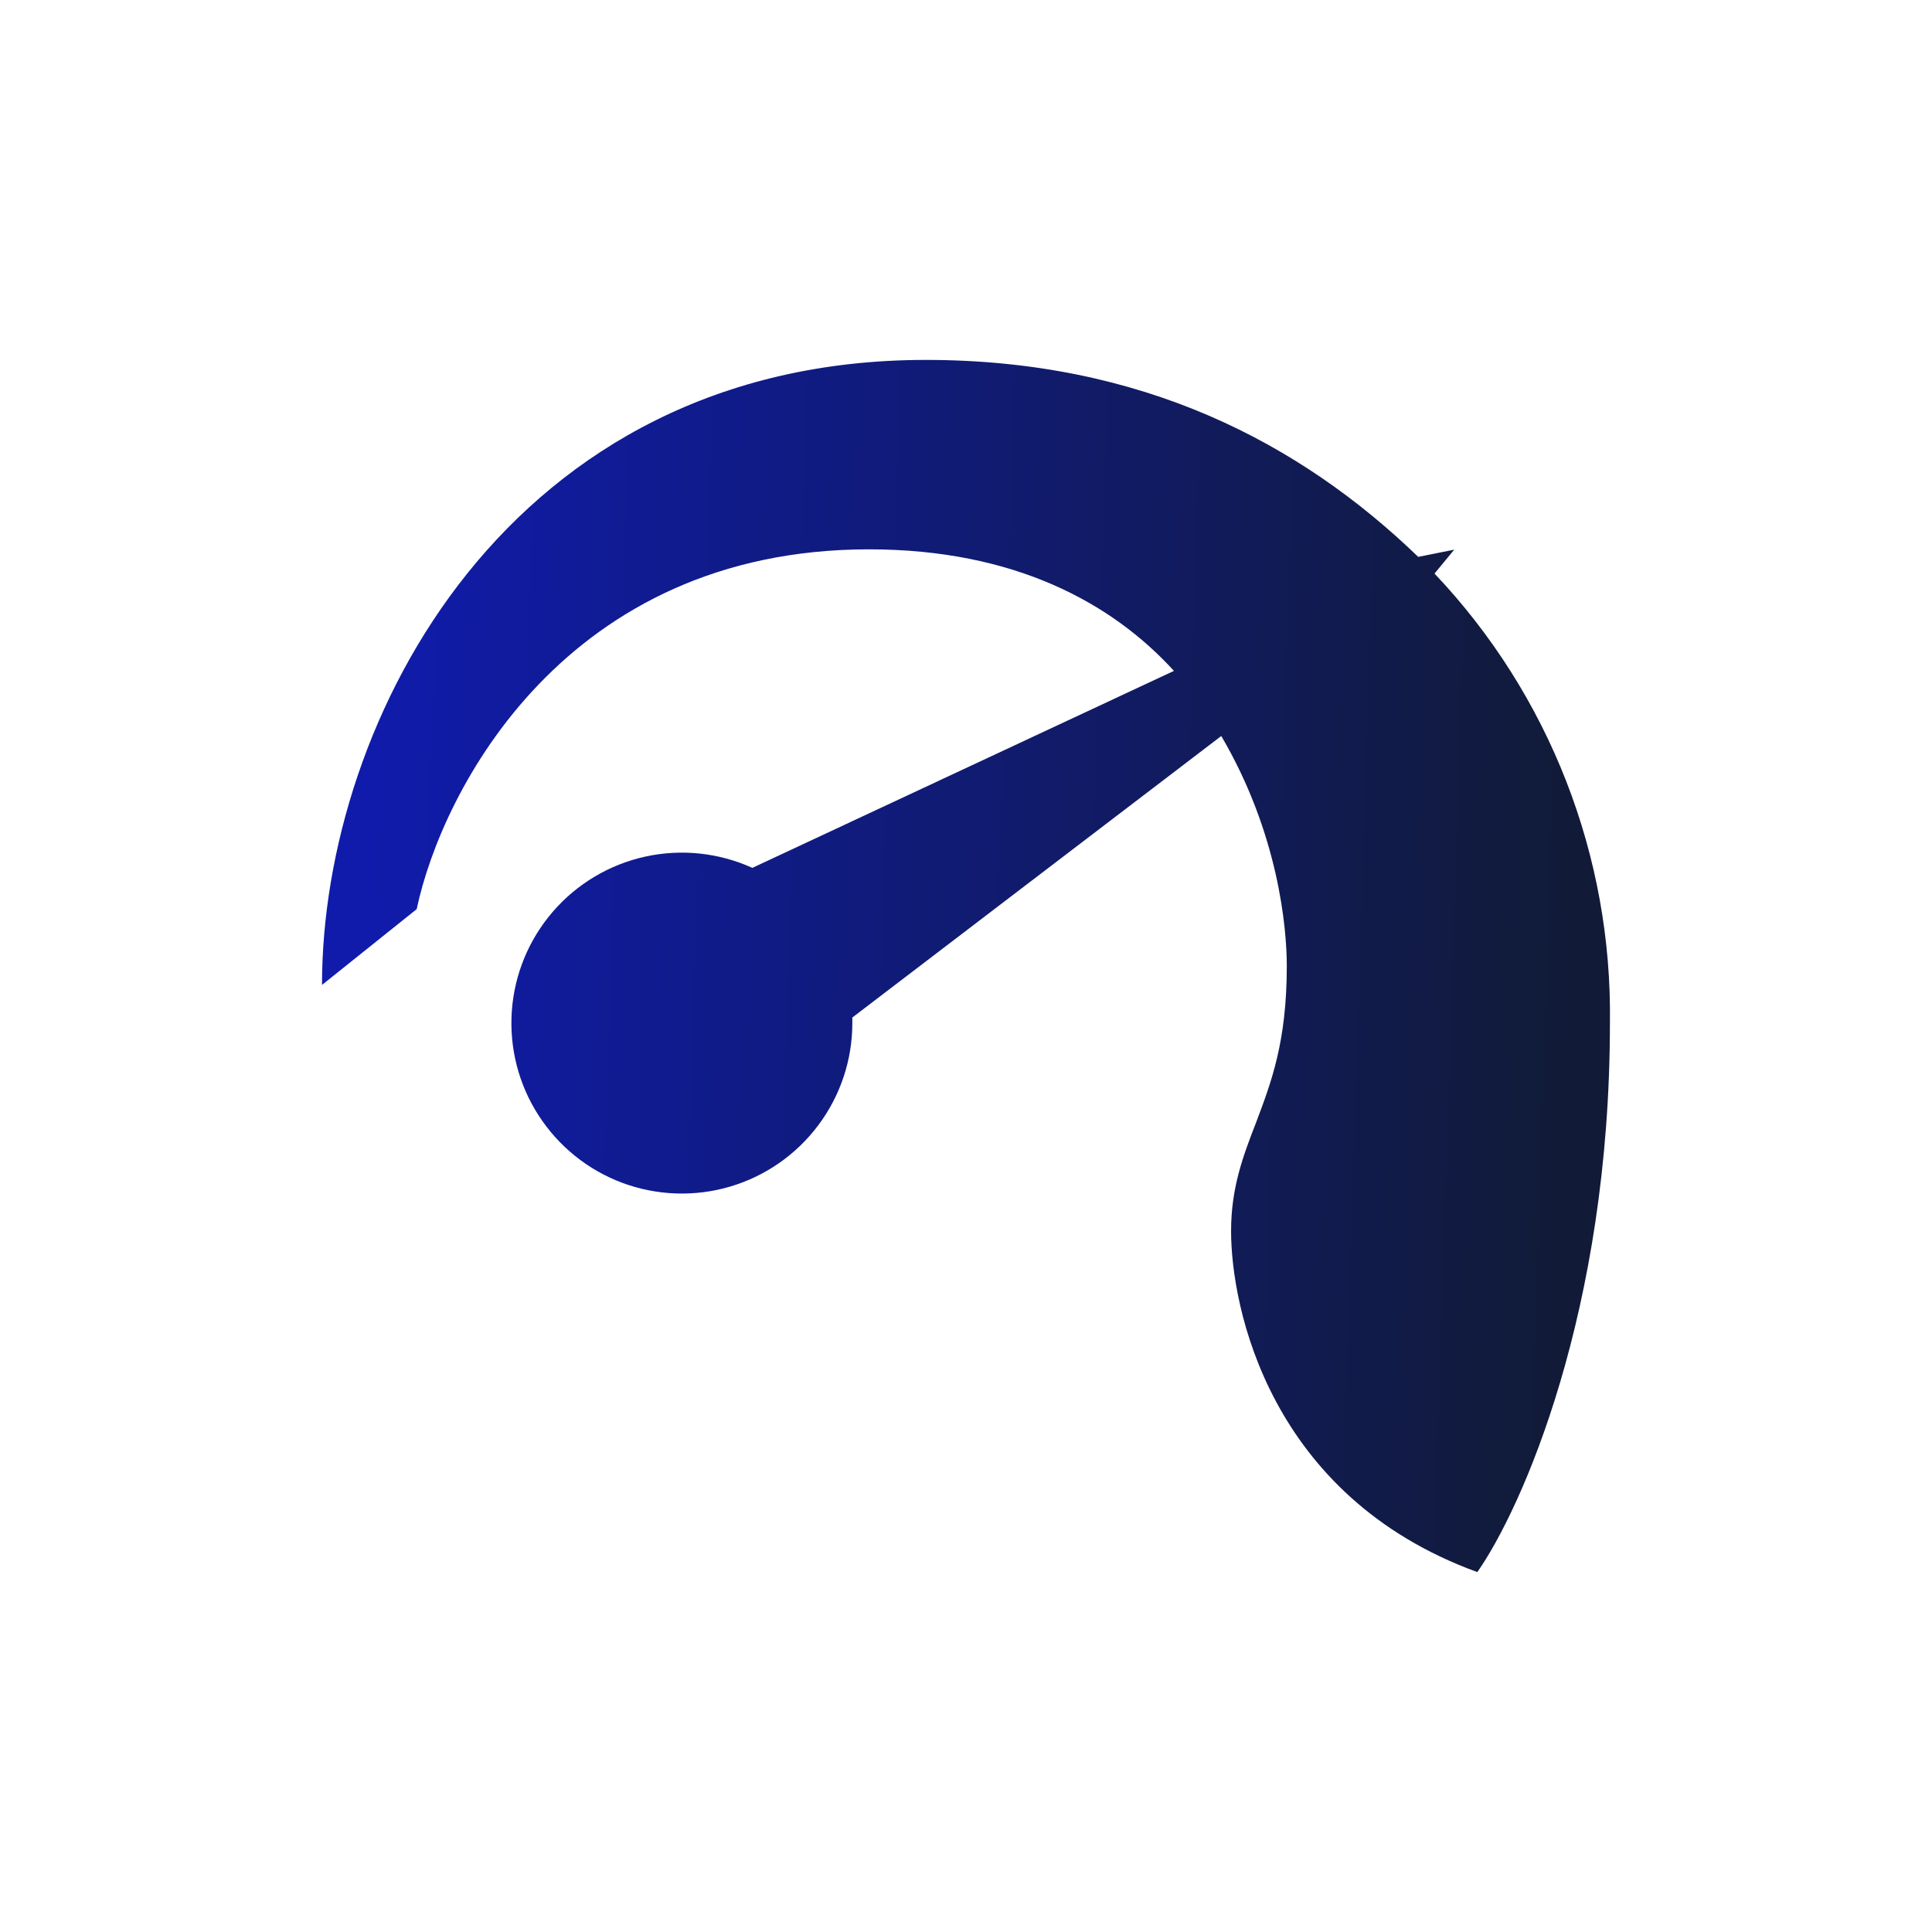 <svg width="24" height="24" viewBox="0 0 24 24" fill="none" xmlns="http://www.w3.org/2000/svg">
<path d="M5.176 11.294L4 12.235C4 8.941 6.325 4.471 11.501 4.471C14.188 4.471 16.15 5.501 17.618 6.918L18.065 6.828L17.82 7.125C19.248 8.631 20.029 10.636 19.999 12.71C19.999 16.287 18.903 18.743 18.352 19.529C15.764 18.588 15.293 16.235 15.293 15.294C15.293 14.757 15.439 14.367 15.604 13.943C15.792 13.444 15.985 12.941 15.985 12C15.985 11.529 15.882 10.353 15.171 9.143L10.588 12.64V12.71C10.588 13.168 10.439 13.612 10.165 13.978C9.891 14.344 9.506 14.612 9.067 14.741C8.629 14.87 8.16 14.853 7.731 14.694C7.303 14.534 6.938 14.24 6.69 13.855C6.442 13.471 6.326 13.017 6.358 12.561C6.39 12.104 6.569 11.671 6.868 11.325C7.167 10.979 7.57 10.739 8.016 10.641C8.463 10.543 8.929 10.592 9.346 10.781L14.583 8.334C13.811 7.487 12.597 6.824 10.795 6.824C7.03 6.824 5.492 9.807 5.176 11.294Z" fill="url(#paint0_linear_328_43916)"/>
<defs>
<linearGradient id="paint0_linear_328_43916" x1="4.654" y1="9.176" x2="19.477" y2="9.647" gradientUnits="userSpaceOnUse">
<stop stop-color="#101BAB"/>
<stop offset="1" stop-color="#111B38"/>
</linearGradient>
</defs>
</svg>
